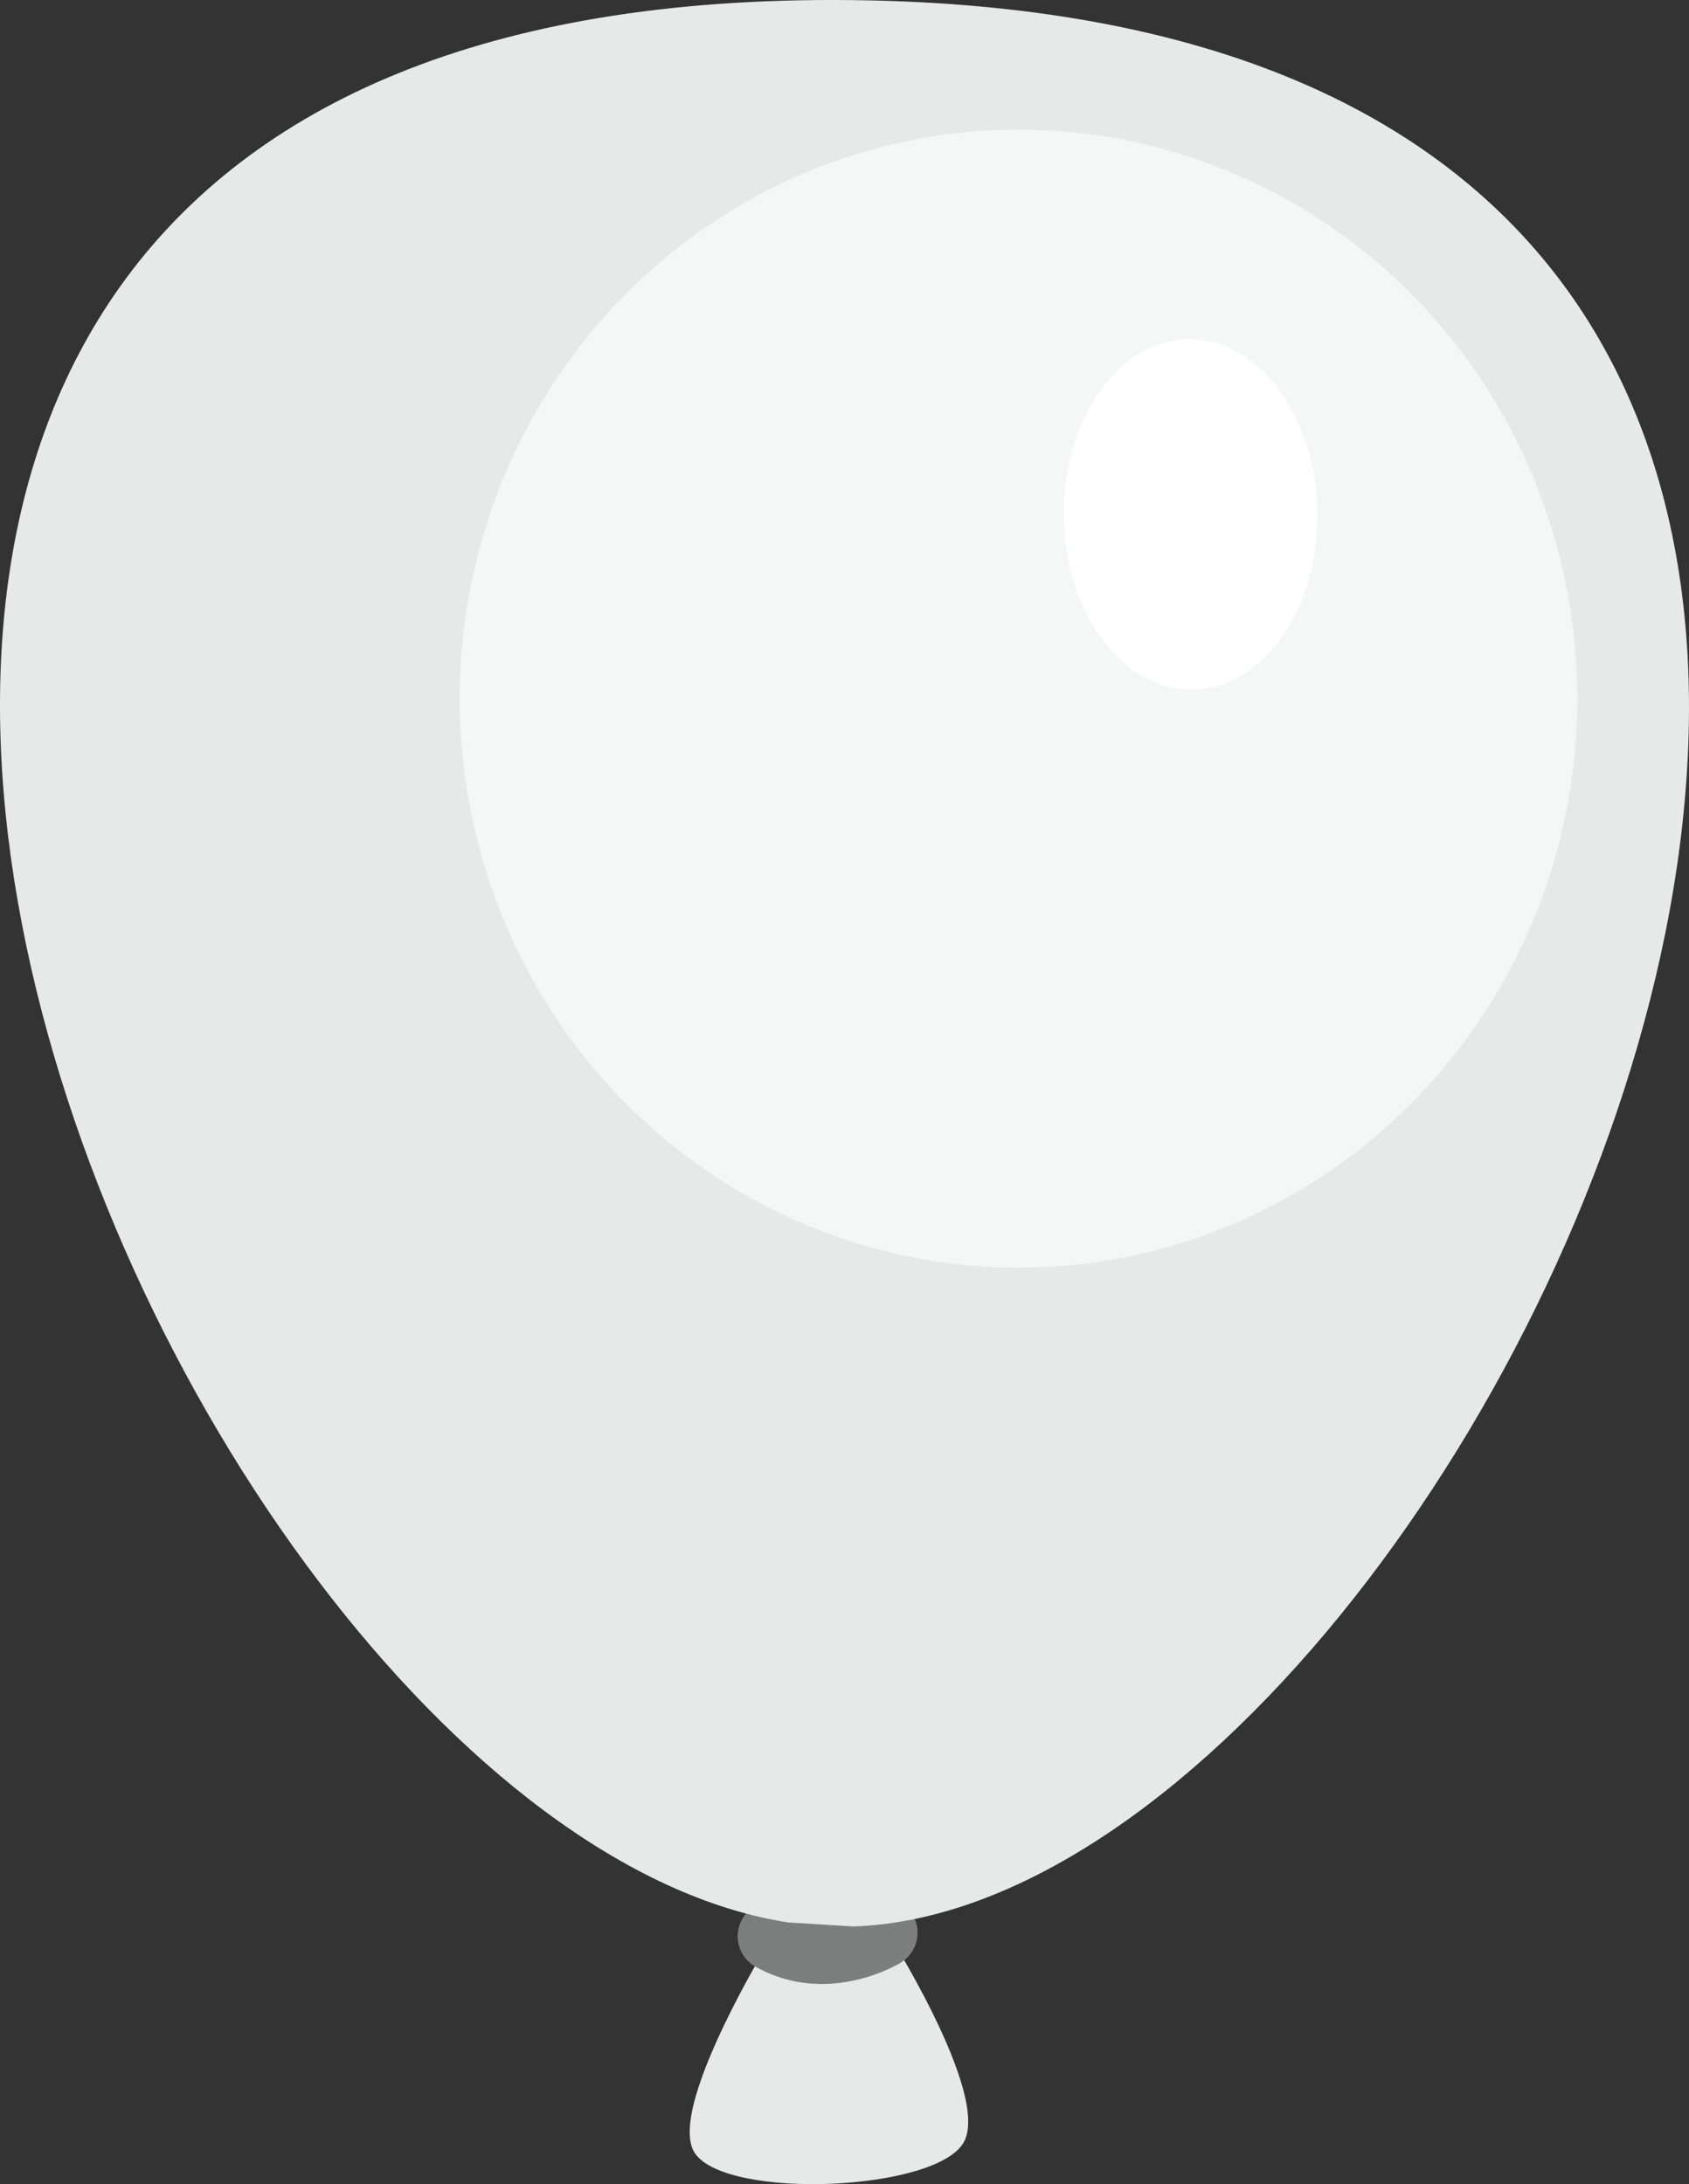 <?xml version="1.0" encoding="utf-8"?>
<!-- Generator: Adobe Illustrator 26.0.3, SVG Export Plug-In . SVG Version: 6.00 Build 0)  -->
<svg version="1.1" xmlns="http://www.w3.org/2000/svg" xmlns:xlink="http://www.w3.org/1999/xlink" x="0px" y="0px"
	 viewBox="0 0 295 381.401" enable-background="new 0 0 295 381.401" xml:space="preserve">
<rect x="0" y="0" width="295" height="381.401" fill="#333333" stroke="none"/>
<g id="balloon_x5F_white">
	<path fill="#E7E9E9" d="M137.633,333.582c0,0-22.009,34.461-16.187,42.525c5.822,8.065,41.951,6.52,46.852-1.959
		c4.902-8.478-14.091-38.042-14.091-38.042L137.633,333.582z"/>
	<path fill="#7C7E7E" d="M143.541,346.45c-3.58,0-7.556-0.769-11.569-3.008c-2.944-1.642-4.001-5.363-2.357-8.308
		c1.642-2.946,5.361-4.003,8.308-2.357c6.293,3.511,12.953-0.416,13.017-0.457c2.87-1.779,6.63-0.897,8.408,1.968
		c1.779,2.867,0.897,6.63-1.968,8.408C157.028,342.916,151.203,346.45,143.541,346.45z"/>
	<path fill="#E7E9E9" d="M145.525,0c-254.456-0.189-120.834,318.299-7.839,335.702l11.369,0.702
		C262.48,332.524,412.779,0.202,145.525,0z"/>
	<ellipse opacity="0.6" fill="#FFFFFF" enable-background="new    " cx="177.894" cy="121.999" rx="97.589" ry="99.355"/>
	<path fill="#FFFFFF" enable-background="new    " d="M208.428,120.43c-12.227,0.261-22.355-13.225-22.622-30.12
		c-0.266-16.895,9.428-30.804,21.656-31.065c12.228-0.261,22.355,13.223,22.622,30.12
		C230.351,106.262,220.655,120.17,208.428,120.43z"/>
</g>
<g id="Layer_1">
</g>
</svg>
